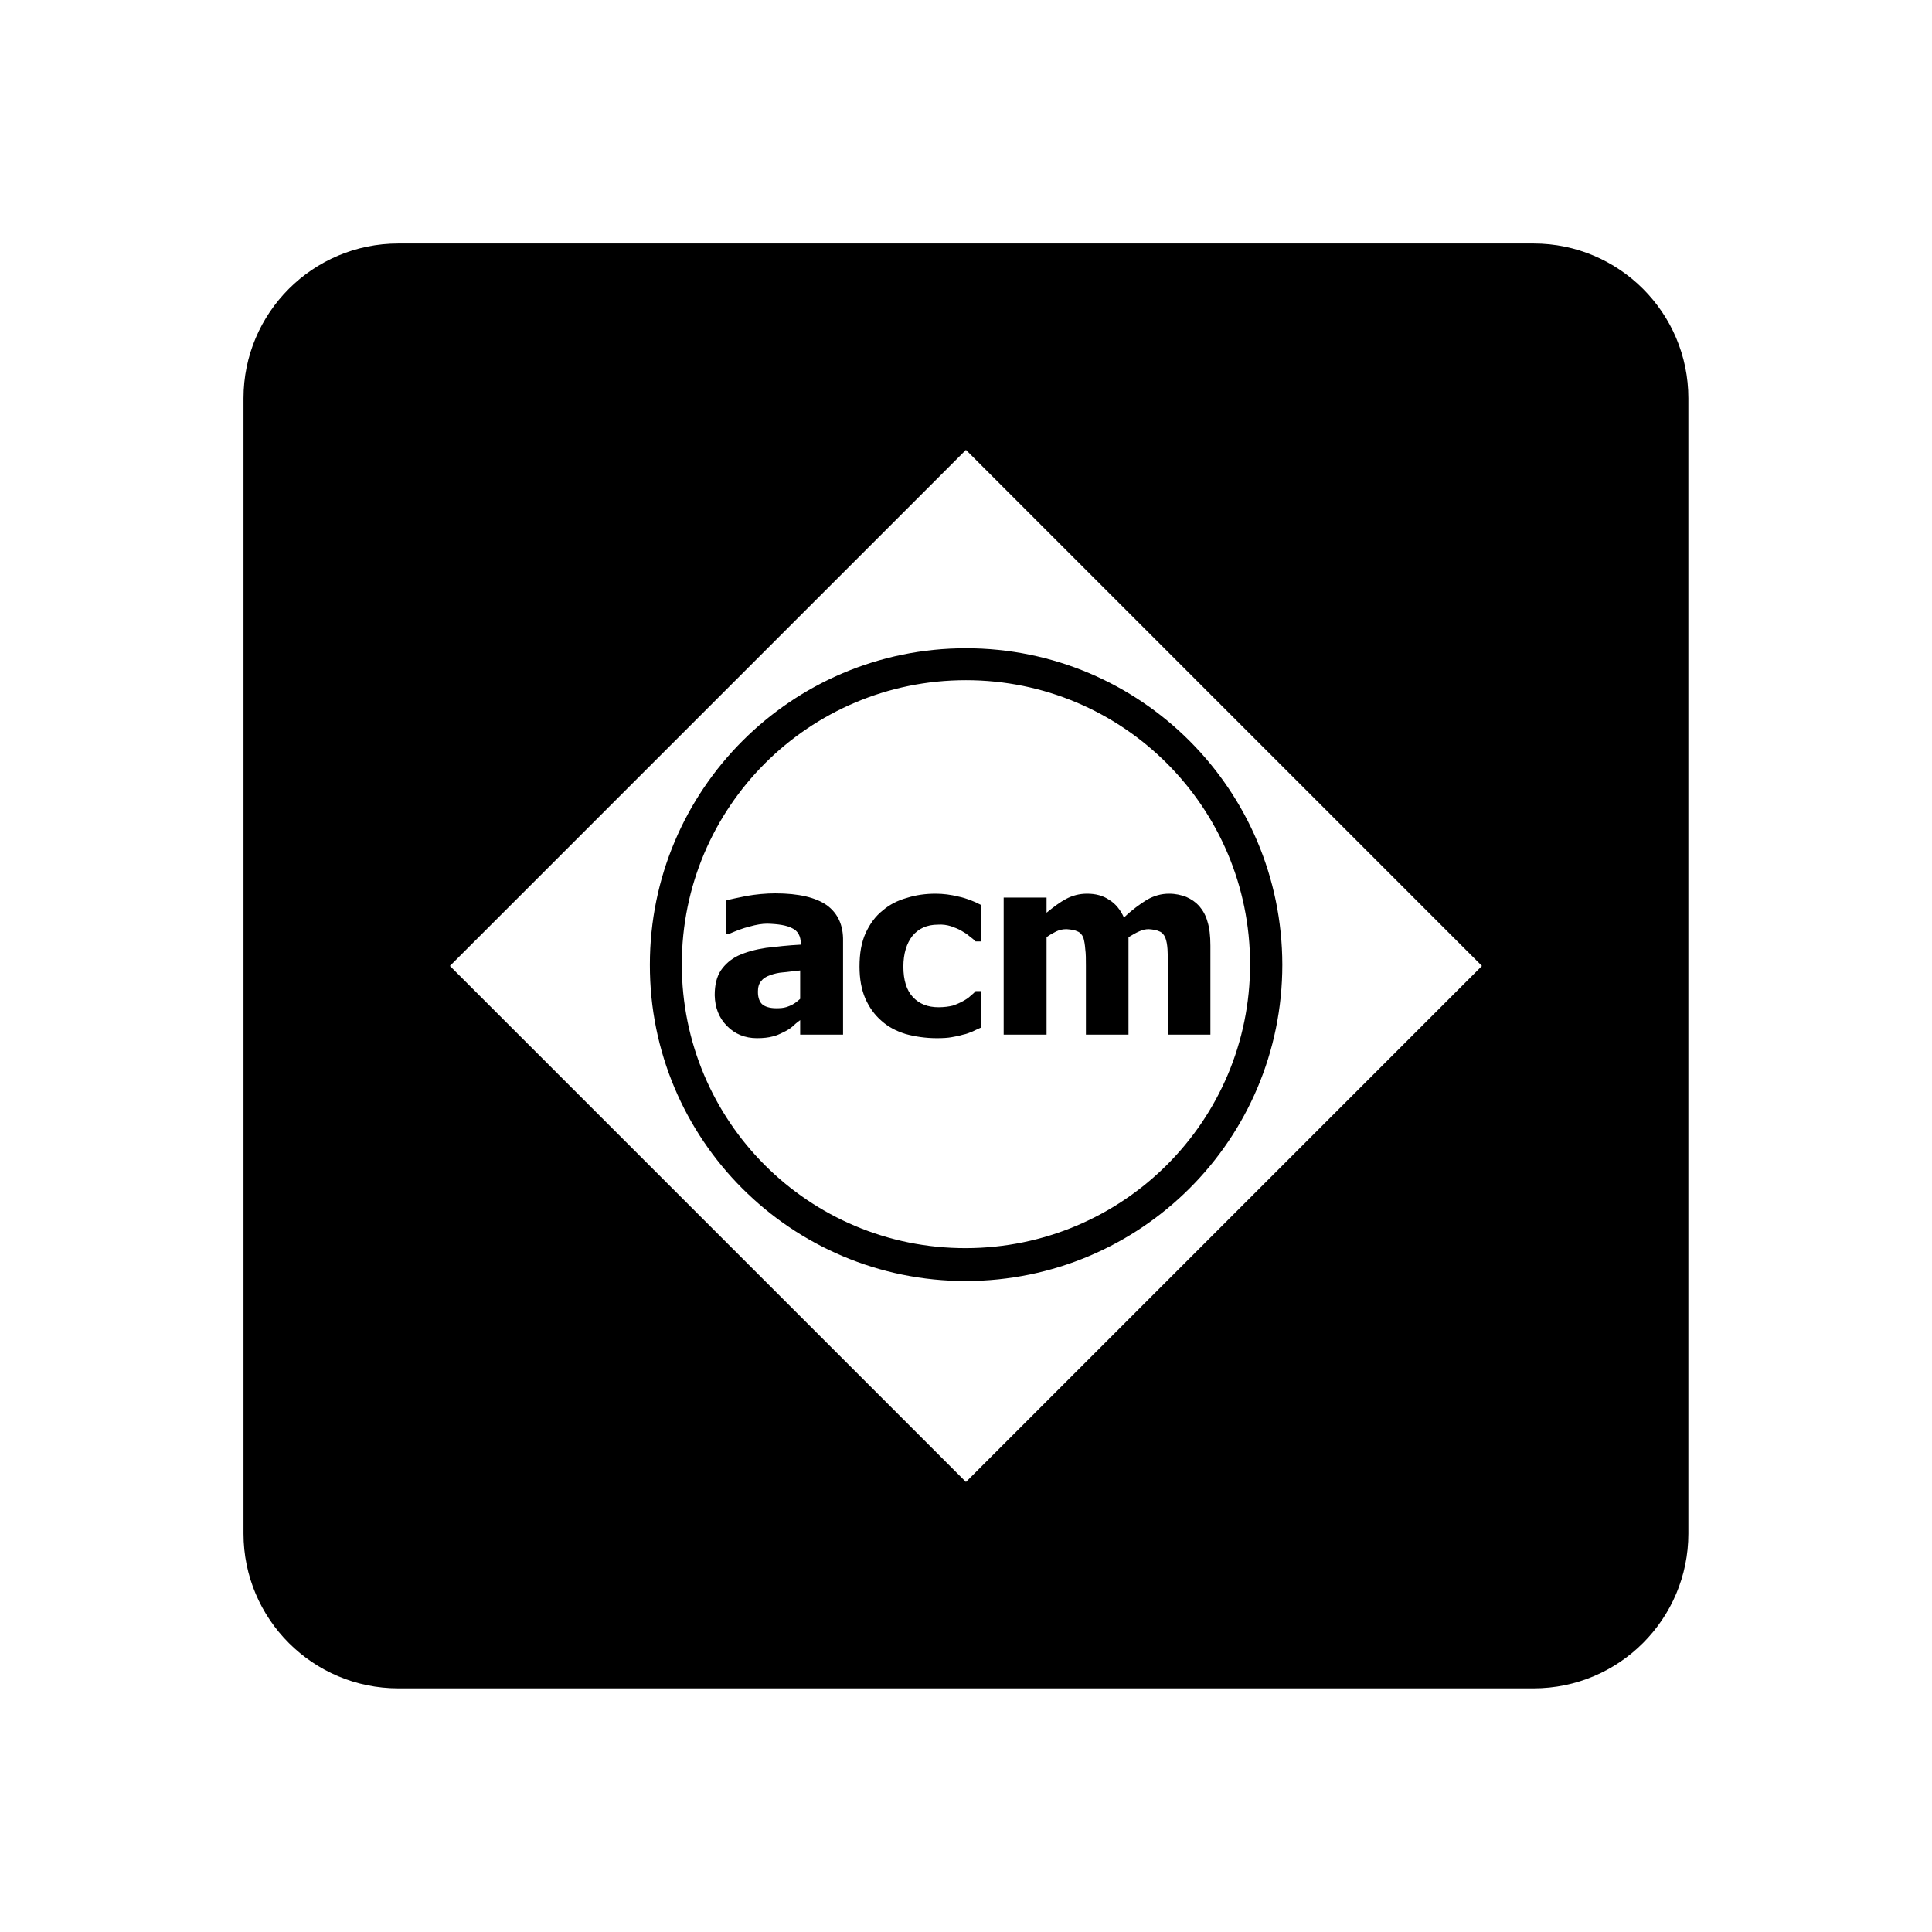 <svg xmlns="http://www.w3.org/2000/svg" width="100%" height="100%" viewBox="0 0 599.04 599.04"><path fill="currentColor" d="M123.5 75.5h352c26.5 0 48 21.5 48 48v352c0 26.5-21.5 48-48 48h-352c-26.5 0-48-21.5-48-48v-352c0-26.5 21.5-48 48-48zM299.5 139.5l-160 160 160 160 160-160zM299.5 201c54.2 0 98 43.9 98.1 98.1 0 54.2-43.9 98-98.1 98.1-54.2 0-98.1-43.9-98-98.1 0-54.2 43.9-98.1 98-98.1zM299.5 210.9c-48.7 0-88.1 39.4-88.1 88.1 0 48.7 39.4 88.1 88.1 88s88.1-39.4 88.1-88c0-48.7-39.4-88.1-88.1-88.1zM240.4 277c7.3 0 12.6 1.3 16 3.7 3.4 2.5 5.1 6.2 5 11.1v29l0 0h-13.3v-4.5c-0.7 0.5-1.8 1.4-2.4 2-0.7 0.6-1.6 1.2-2.9 1.8-1.2 0.6-2.3 1.1-3.4 1.3-1.1 0.3-2.7 0.5-4.7 0.5-3.7 0-6.9-1.3-9.3-3.8-2.5-2.5-3.7-5.7-3.8-9.5 0-3.2 0.6-5.7 1.9-7.7 1.3-1.9 3.1-3.5 5.4-4.6 2.4-1.1 5.3-1.9 8.6-2.4 3.4-0.4 6.9-0.8 10.8-1v-0.3c0-2.3-0.9-4-2.7-4.8-1.7-0.9-4.3-1.3-7.7-1.4-1.6 0-3.4 0.3-5.5 0.9-2.1 0.5-4.1 1.3-6.2 2.2h-1v-10.3c1.3-0.4 3.4-0.8 6.3-1.4 2.9-0.5 5.9-0.8 8.9-0.8zM337.1 277.1c2.6 0 4.9 0.6 6.8 1.9 2 1.2 3.5 3.1 4.6 5.5 2.5-2.4 5-4.2 7.1-5.5 2.3-1.3 4.5-1.9 6.9-1.9 2 0 3.7 0.4 5.3 1 1.6 0.7 2.9 1.6 4 2.8 1.2 1.4 2.1 3 2.6 4.9 0.6 1.9 0.9 4.3 0.9 7.4v27.6h-13.2v-21.3c0-2.1 0-3.8-0.1-5.2-0.1-1.4-0.3-2.6-0.7-3.6-0.4-0.9-1-1.6-1.8-1.9-0.8-0.4-1.9-0.6-3.3-0.7-1 0-2 0.2-3 0.7-1 0.4-2.1 1.1-3.3 1.8v30.2h-13.2v-21.3c0-2.1 0-3.8-0.2-5.2-0.1-1.4-0.3-2.6-0.6-3.6-0.4-0.9-1-1.6-1.8-1.9-0.8-0.4-1.9-0.6-3.4-0.7-1.1 0-2.2 0.2-3.2 0.7-1 0.5-2.1 1.1-3 1.8v30.2h-13.3v-42.5h13.3v4.7c2.2-1.8 4.2-3.3 6.1-4.3 1.9-1 4-1.6 6.5-1.6zM290.1 277.1c2.3 0 4.7 0.3 7.1 0.9 2.4 0.5 4.7 1.4 7 2.6v11.3h-1.7c-0.5-0.5-1.2-1.1-1.9-1.6-0.8-0.7-1.6-1.2-2.5-1.7-1-0.6-2.1-1-3.2-1.4-1.3-0.4-2.6-0.6-4.1-0.5-3.4 0-6 1.2-7.9 3.5-1.8 2.3-2.8 5.5-2.8 9.5 0 4.2 1 7.4 3 9.5 2 2.1 4.6 3.1 7.9 3.1 1.7 0 3.2-0.2 4.4-0.5 1.2-0.4 2.3-0.9 3.2-1.4 0.9-0.5 1.7-1 2.3-1.6 0.6-0.5 1.2-1 1.6-1.5h1.7v11.3c-0.7 0.3-1.6 0.7-2.6 1.2-1 0.4-1.9 0.8-3 1-1.3 0.4-2.5 0.6-3.6 0.8-1.1 0.2-2.6 0.3-4.5 0.3-3.5 0-6.8-0.5-9.7-1.3-2.9-0.9-5.4-2.2-7.5-4.1-2.2-1.9-3.8-4.2-5-6.9-1.2-2.8-1.8-6.1-1.8-9.9 0-4.1 0.6-7.5 1.9-10.4 1.3-2.8 3-5.2 5.3-7 2.1-1.8 4.6-3.1 7.5-3.9 2.8-0.9 5.8-1.3 8.9-1.3zM248.1 300.9c-2.2 0.2-4 0.5-5.4 0.6-1.3 0.1-2.7 0.4-4 0.9-1.2 0.4-2.1 1-2.7 1.8-0.7 0.8-1 1.9-1 3.3 0 2 0.6 3.4 1.6 4.1 1 0.7 2.6 1.1 4.8 1 1.1 0 2.3-0.2 3.4-0.7 1.3-0.5 2.3-1.3 3.3-2.2v-8.8z" /></svg>